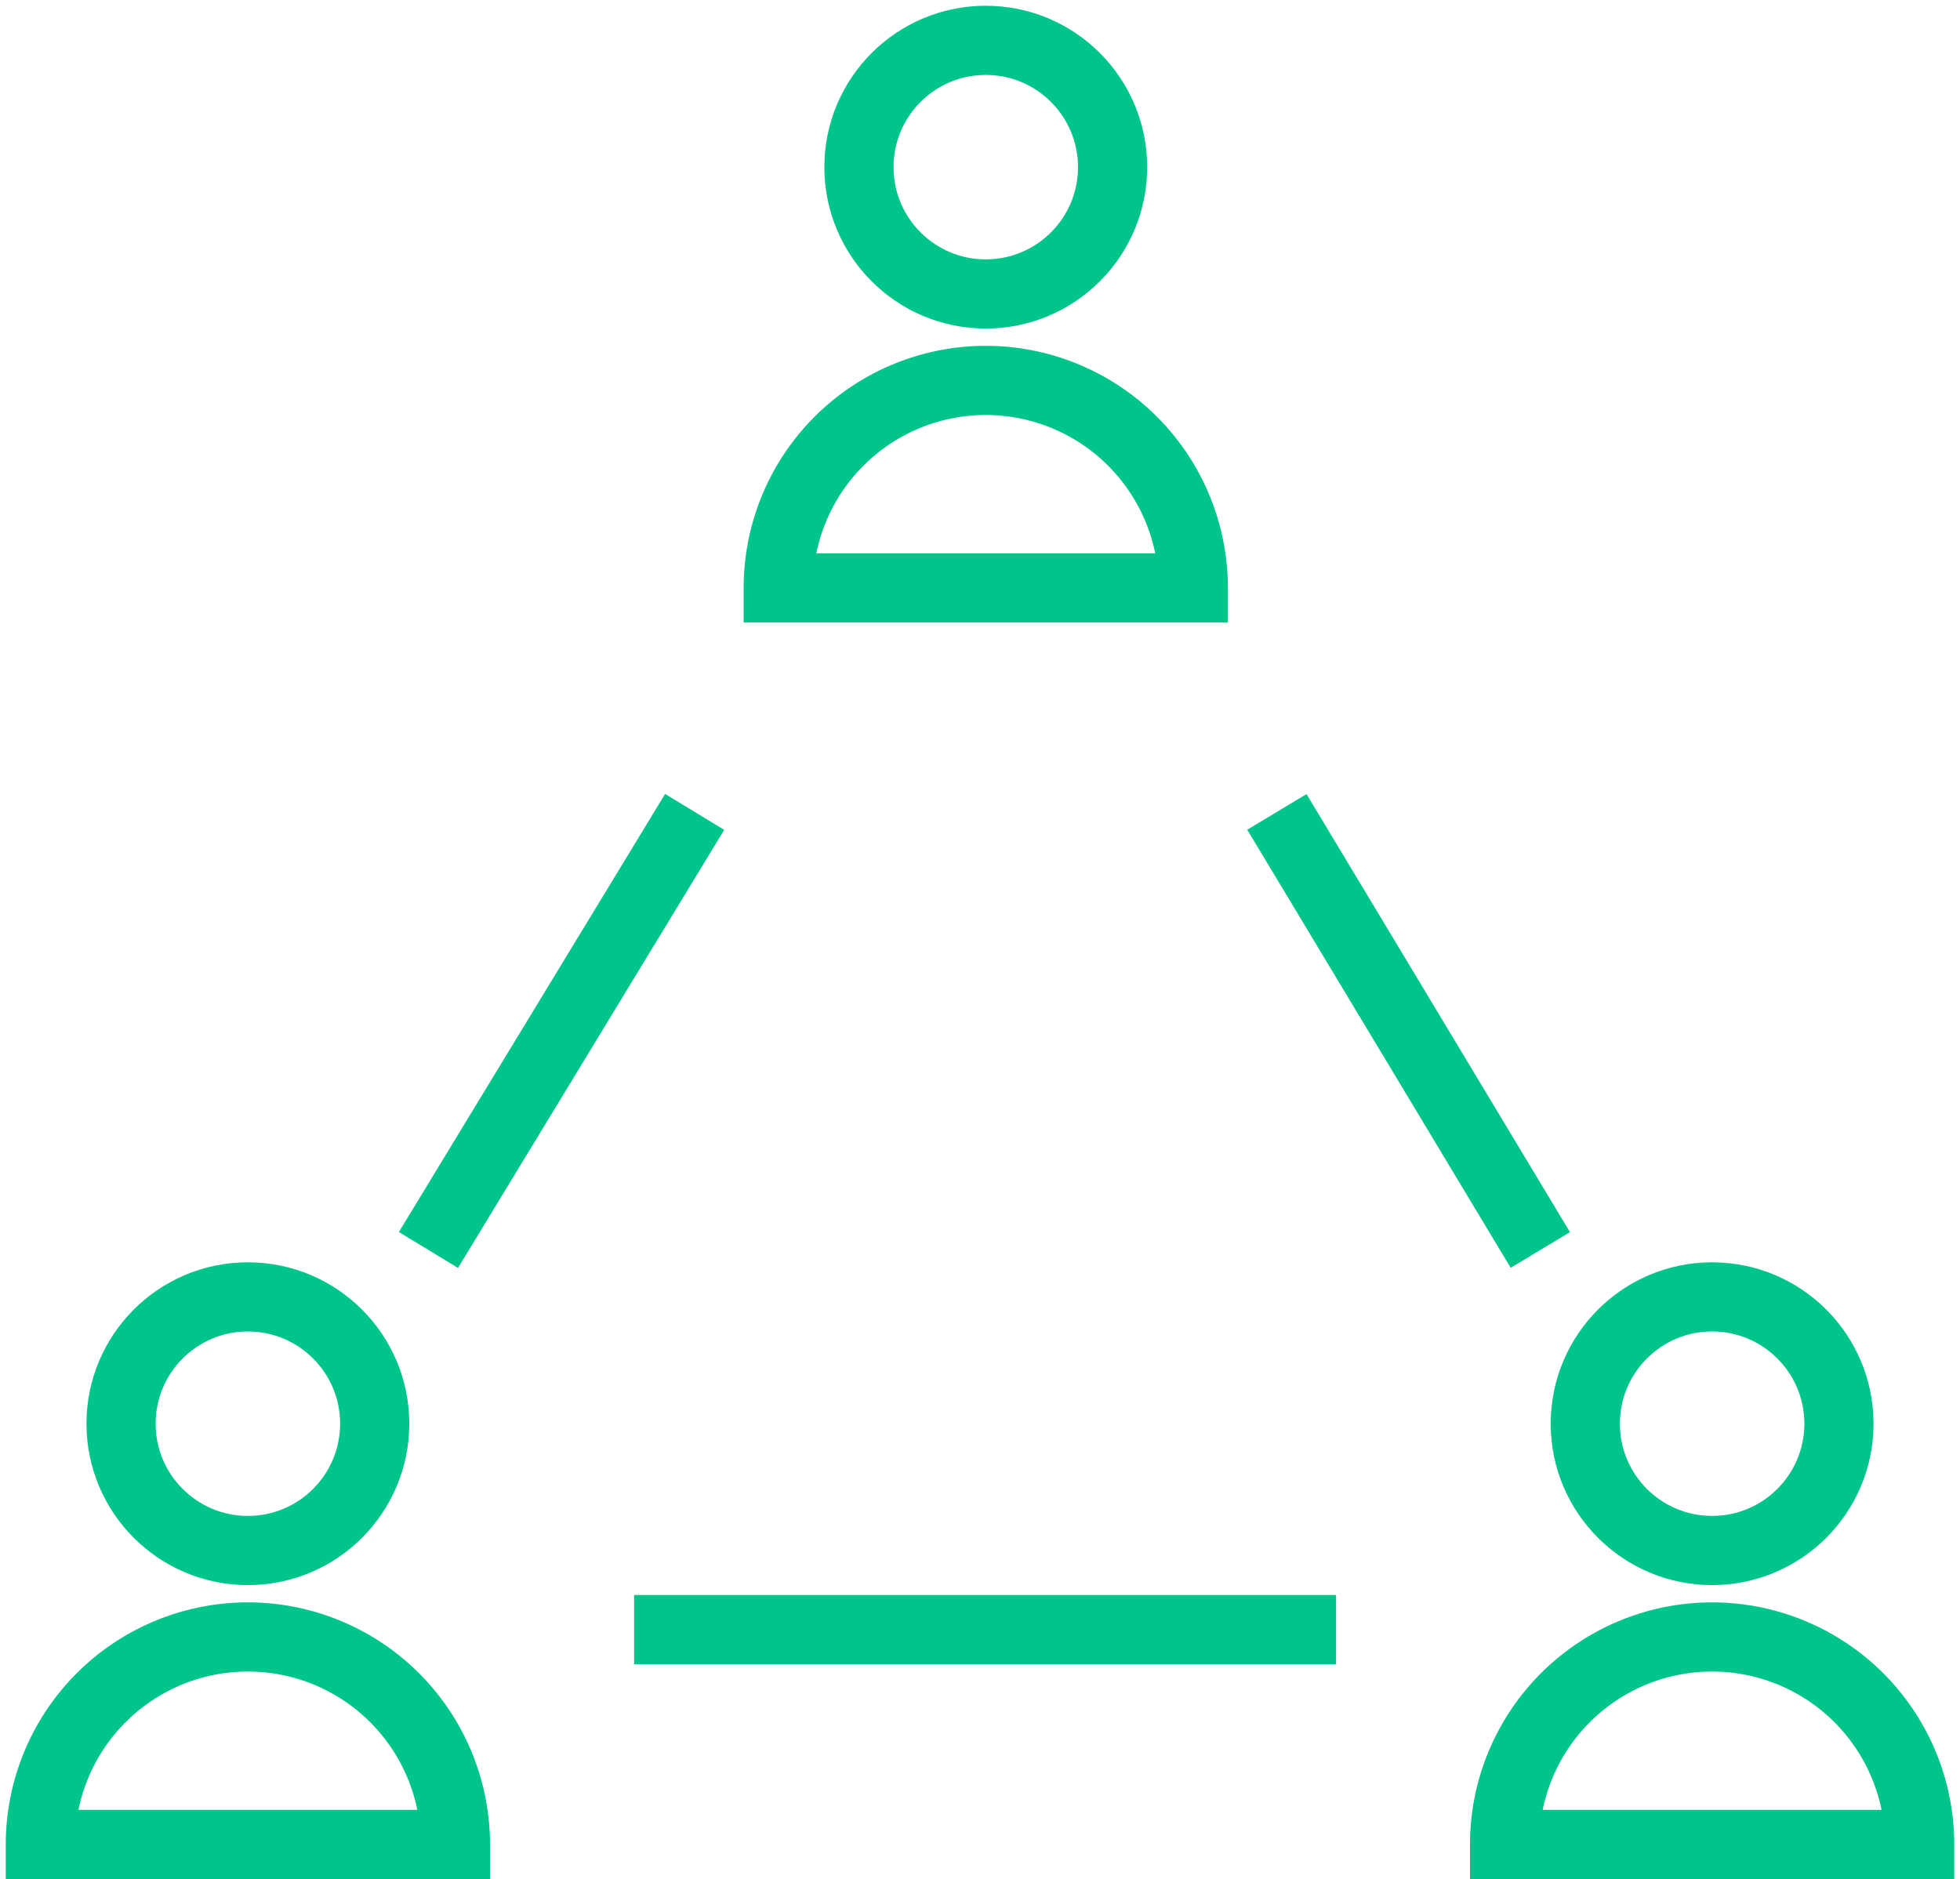 <svg xmlns="http://www.w3.org/2000/svg" viewBox="0 0 170 163"><defs><style>.a{fill:none;stroke:#00c58a;stroke-miterlimit:10;stroke-width:6px;}</style></defs><circle class="a" cx="85.5" cy="14.5" r="11"/><path class="a" d="M103.5,51a18,18,0,0,0-36,0Z"/><circle class="a" cx="21.5" cy="123.5" r="11"/><path class="a" d="M39.5,160a18,18,0,0,0-36,0Z"/><circle class="a" cx="148.5" cy="123.5" r="11"/><path class="a" d="M166.5,160a18,18,0,0,0-36,0Z"/><line class="a" x1="37.16" y1="108.43" x2="60.25" y2="70.43"/><line class="a" x1="55" y1="141.36" x2="115.88" y2="141.36"/><line class="a" x1="110.75" y1="70.43" x2="133.6" y2="108.43"/></svg>